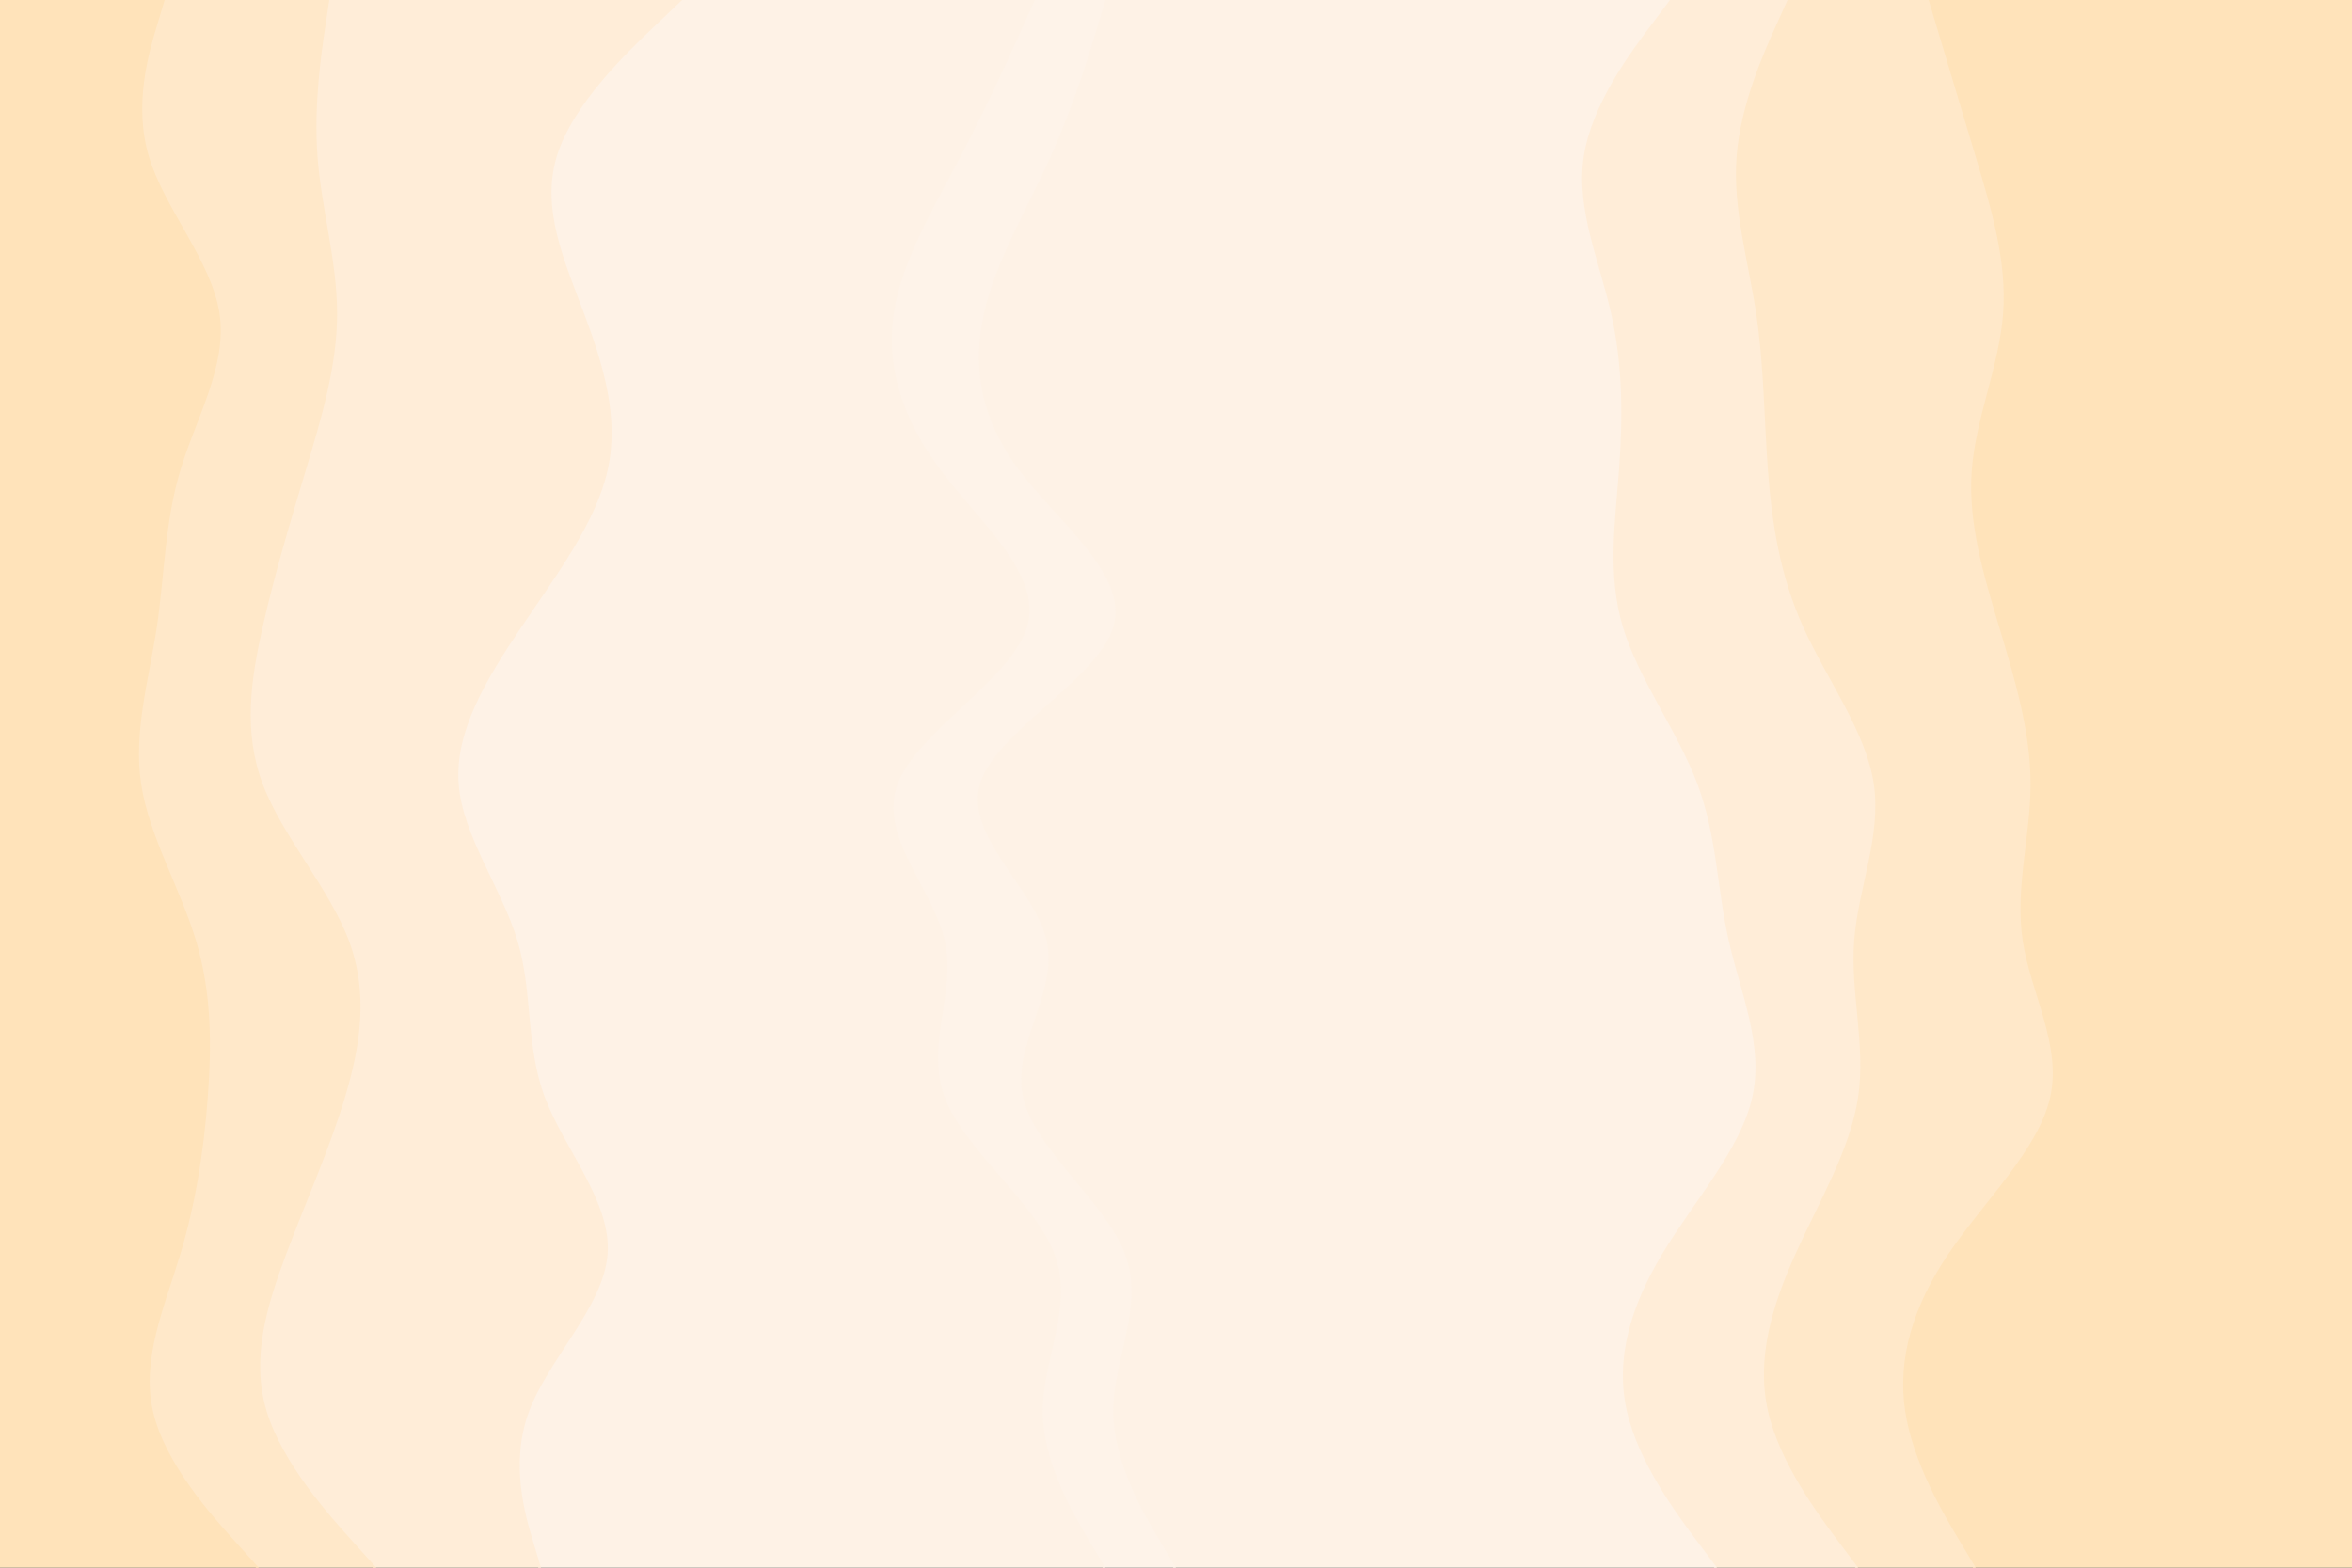 <svg id="visual" viewBox="0 0 900 600" width="900" height="600" xmlns="http://www.w3.org/2000/svg" xmlns:xlink="http://www.w3.org/1999/xlink" version="1.1"><rect x="0" y="0" width="900" height="600" fill="#333333" stroke="none"/><path d="M755 600L749 590C743 580 731 560 728 540C725 520 731 500 744.5 480C758 460 779 440 783.5 420C788 400 776 380 773 360C770 340 776 320 776 300C776 280 770 260 764 240C758 220 752 200 753.5 180C755 160 764 140 765.5 120C767 100 761 80 755 60C749 40 743 20 740 10L737 0L900 0L900 10C900 20 900 40 900 60C900 80 900 100 900 120C900 140 900 160 900 180C900 200 900 220 900 240C900 260 900 280 900 300C900 320 900 340 900 360C900 380 900 400 900 420C900 440 900 460 900 480C900 500 900 520 900 540C900 560 900 580 900 590L900 600Z" fill="#ffe3ba"></path><path d="M710 600L702.5 590C695 580 680 560 675.5 540C671 520 677 500 686 480C695 460 707 440 710 420C713 400 707 380 708.5 360C710 340 719 320 716 300C713 280 698 260 689 240C680 220 677 200 675.5 180C674 160 674 140 671 120C668 100 662 80 663.5 60C665 40 674 20 678.5 10L683 0L738 0L741 10C744 20 750 40 756 60C762 80 768 100 766.5 120C765 140 756 160 754.5 180C753 200 759 220 765 240C771 260 777 280 777 300C777 320 771 340 774 360C777 380 789 400 784.5 420C780 440 759 460 745.5 480C732 500 726 520 729 540C732 560 744 580 750 590L756 600Z" fill="#ffe8c9"></path><path d="M656 600L648.5 590C641 580 626 560 621.5 540C617 520 623 500 635 480C647 460 665 440 669.5 420C674 400 665 380 660.5 360C656 340 656 320 648.5 300C641 280 626 260 620 240C614 220 617 200 618.5 180C620 160 620 140 615.5 120C611 100 602 80 605 60C608 40 623 20 630.5 10L638 0L684 0L679.5 10C675 20 666 40 664.5 60C663 80 669 100 672 120C675 140 675 160 676.5 180C678 200 681 220 690 240C699 260 714 280 717 300C720 320 711 340 709.5 360C708 380 714 400 711 420C708 440 696 460 687 480C678 500 672 520 676.5 540C681 560 696 580 703.5 590L711 600Z" fill="#ffedd8"></path><path d="M449 600L443 590C437 580 425 560 425 540C425 520 437 500 429.5 480C422 460 395 440 390.5 420C386 400 404 380 399.5 360C395 340 368 320 374 300C380 280 419 260 425 240C431 220 404 200 389 180C374 160 371 140 375.5 120C380 100 392 80 401 60C410 40 416 20 419 10L422 0L639 0L631.5 10C624 20 609 40 606 60C603 80 612 100 616.5 120C621 140 621 160 619.5 180C618 200 615 220 621 240C627 260 642 280 649.5 300C657 320 657 340 661.5 360C666 380 675 400 670.5 420C666 440 648 460 636 480C624 500 618 520 622.5 540C627 560 642 580 649.5 590L657 600Z" fill="#fef2e6"></path><path d="M422 600L416 590C410 580 398 560 398 540C398 520 410 500 402.5 480C395 460 368 440 360.5 420C353 400 365 380 360.5 360C356 340 335 320 342.5 300C350 280 386 260 392 240C398 220 374 200 359 180C344 160 338 140 341 120C344 100 356 80 366.5 60C377 40 386 20 390.5 10L395 0L423 0L420 10C417 20 411 40 402 60C393 80 381 100 376.5 120C372 140 375 160 390 180C405 200 432 220 426 240C420 260 381 280 375 300C369 320 396 340 400.5 360C405 380 387 400 391.5 420C396 440 423 460 430.5 480C438 500 426 520 426 540C426 560 438 580 444 590L450 600Z" fill="#fef3e9"></path><path d="M206 600L203 590C200 580 194 560 201.5 540C209 520 230 500 231.5 480C233 460 215 440 207.5 420C200 400 203 380 197 360C191 340 176 320 174.5 300C173 280 185 260 198.5 240C212 220 227 200 231.5 180C236 160 230 140 222.5 120C215 100 206 80 212 60C218 40 239 20 249.5 10L260 0L396 0L391.5 10C387 20 378 40 367.5 60C357 80 345 100 342 120C339 140 345 160 360 180C375 200 399 220 393 240C387 260 351 280 343.5 300C336 320 357 340 361.5 360C366 380 354 400 361.5 420C369 440 396 460 403.5 480C411 500 399 520 399 540C399 560 411 580 417 590L423 600Z" fill="#fef2e6"></path><path d="M143 600L134 590C125 580 107 560 101 540C95 520 101 500 108.5 480C116 460 125 440 131 420C137 400 140 380 132.5 360C125 340 107 320 99.5 300C92 280 95 260 99.5 240C104 220 110 200 116 180C122 160 128 140 128 120C128 100 122 80 120.5 60C119 40 122 20 123.5 10L125 0L261 0L250.5 10C240 20 219 40 213 60C207 80 216 100 223.5 120C231 140 237 160 232.5 180C228 200 213 220 199.5 240C186 260 174 280 175.5 300C177 320 192 340 198 360C204 380 201 400 208.5 420C216 440 234 460 232.5 480C231 500 210 520 202.5 540C195 560 201 580 204 590L207 600Z" fill="#ffedd8"></path><path d="M98 600L89 590C80 580 62 560 57.5 540C53 520 62 500 68 480C74 460 77 440 78.5 420C80 400 80 380 74 360C68 340 56 320 53 300C50 280 56 260 59 240C62 220 62 200 68 180C74 160 86 140 83 120C80 100 62 80 56 60C50 40 56 20 59 10L62 0L126 0L124.5 10C123 20 120 40 121.5 60C123 80 129 100 129 120C129 140 123 160 117 180C111 200 105 220 100.5 240C96 260 93 280 100.5 300C108 320 126 340 133.5 360C141 380 138 400 132 420C126 440 117 460 109.5 480C102 500 96 520 102 540C108 560 126 580 135 590L144 600Z" fill="#ffe8c9"></path><path d="M0 600L0 590C0 580 0 560 0 540C0 520 0 500 0 480C0 460 0 440 0 420C0 400 0 380 0 360C0 340 0 320 0 300C0 280 0 260 0 240C0 220 0 200 0 180C0 160 0 140 0 120C0 100 0 80 0 60C0 40 0 20 0 10L0 0L63 0L60 10C57 20 51 40 57 60C63 80 81 100 84 120C87 140 75 160 69 180C63 200 63 220 60 240C57 260 51 280 54 300C57 320 69 340 75 360C81 380 81 400 79.5 420C78 440 75 460 69 480C63 500 54 520 58.5 540C63 560 81 580 90 590L99 600Z" fill="#ffe3ba"></path></svg>